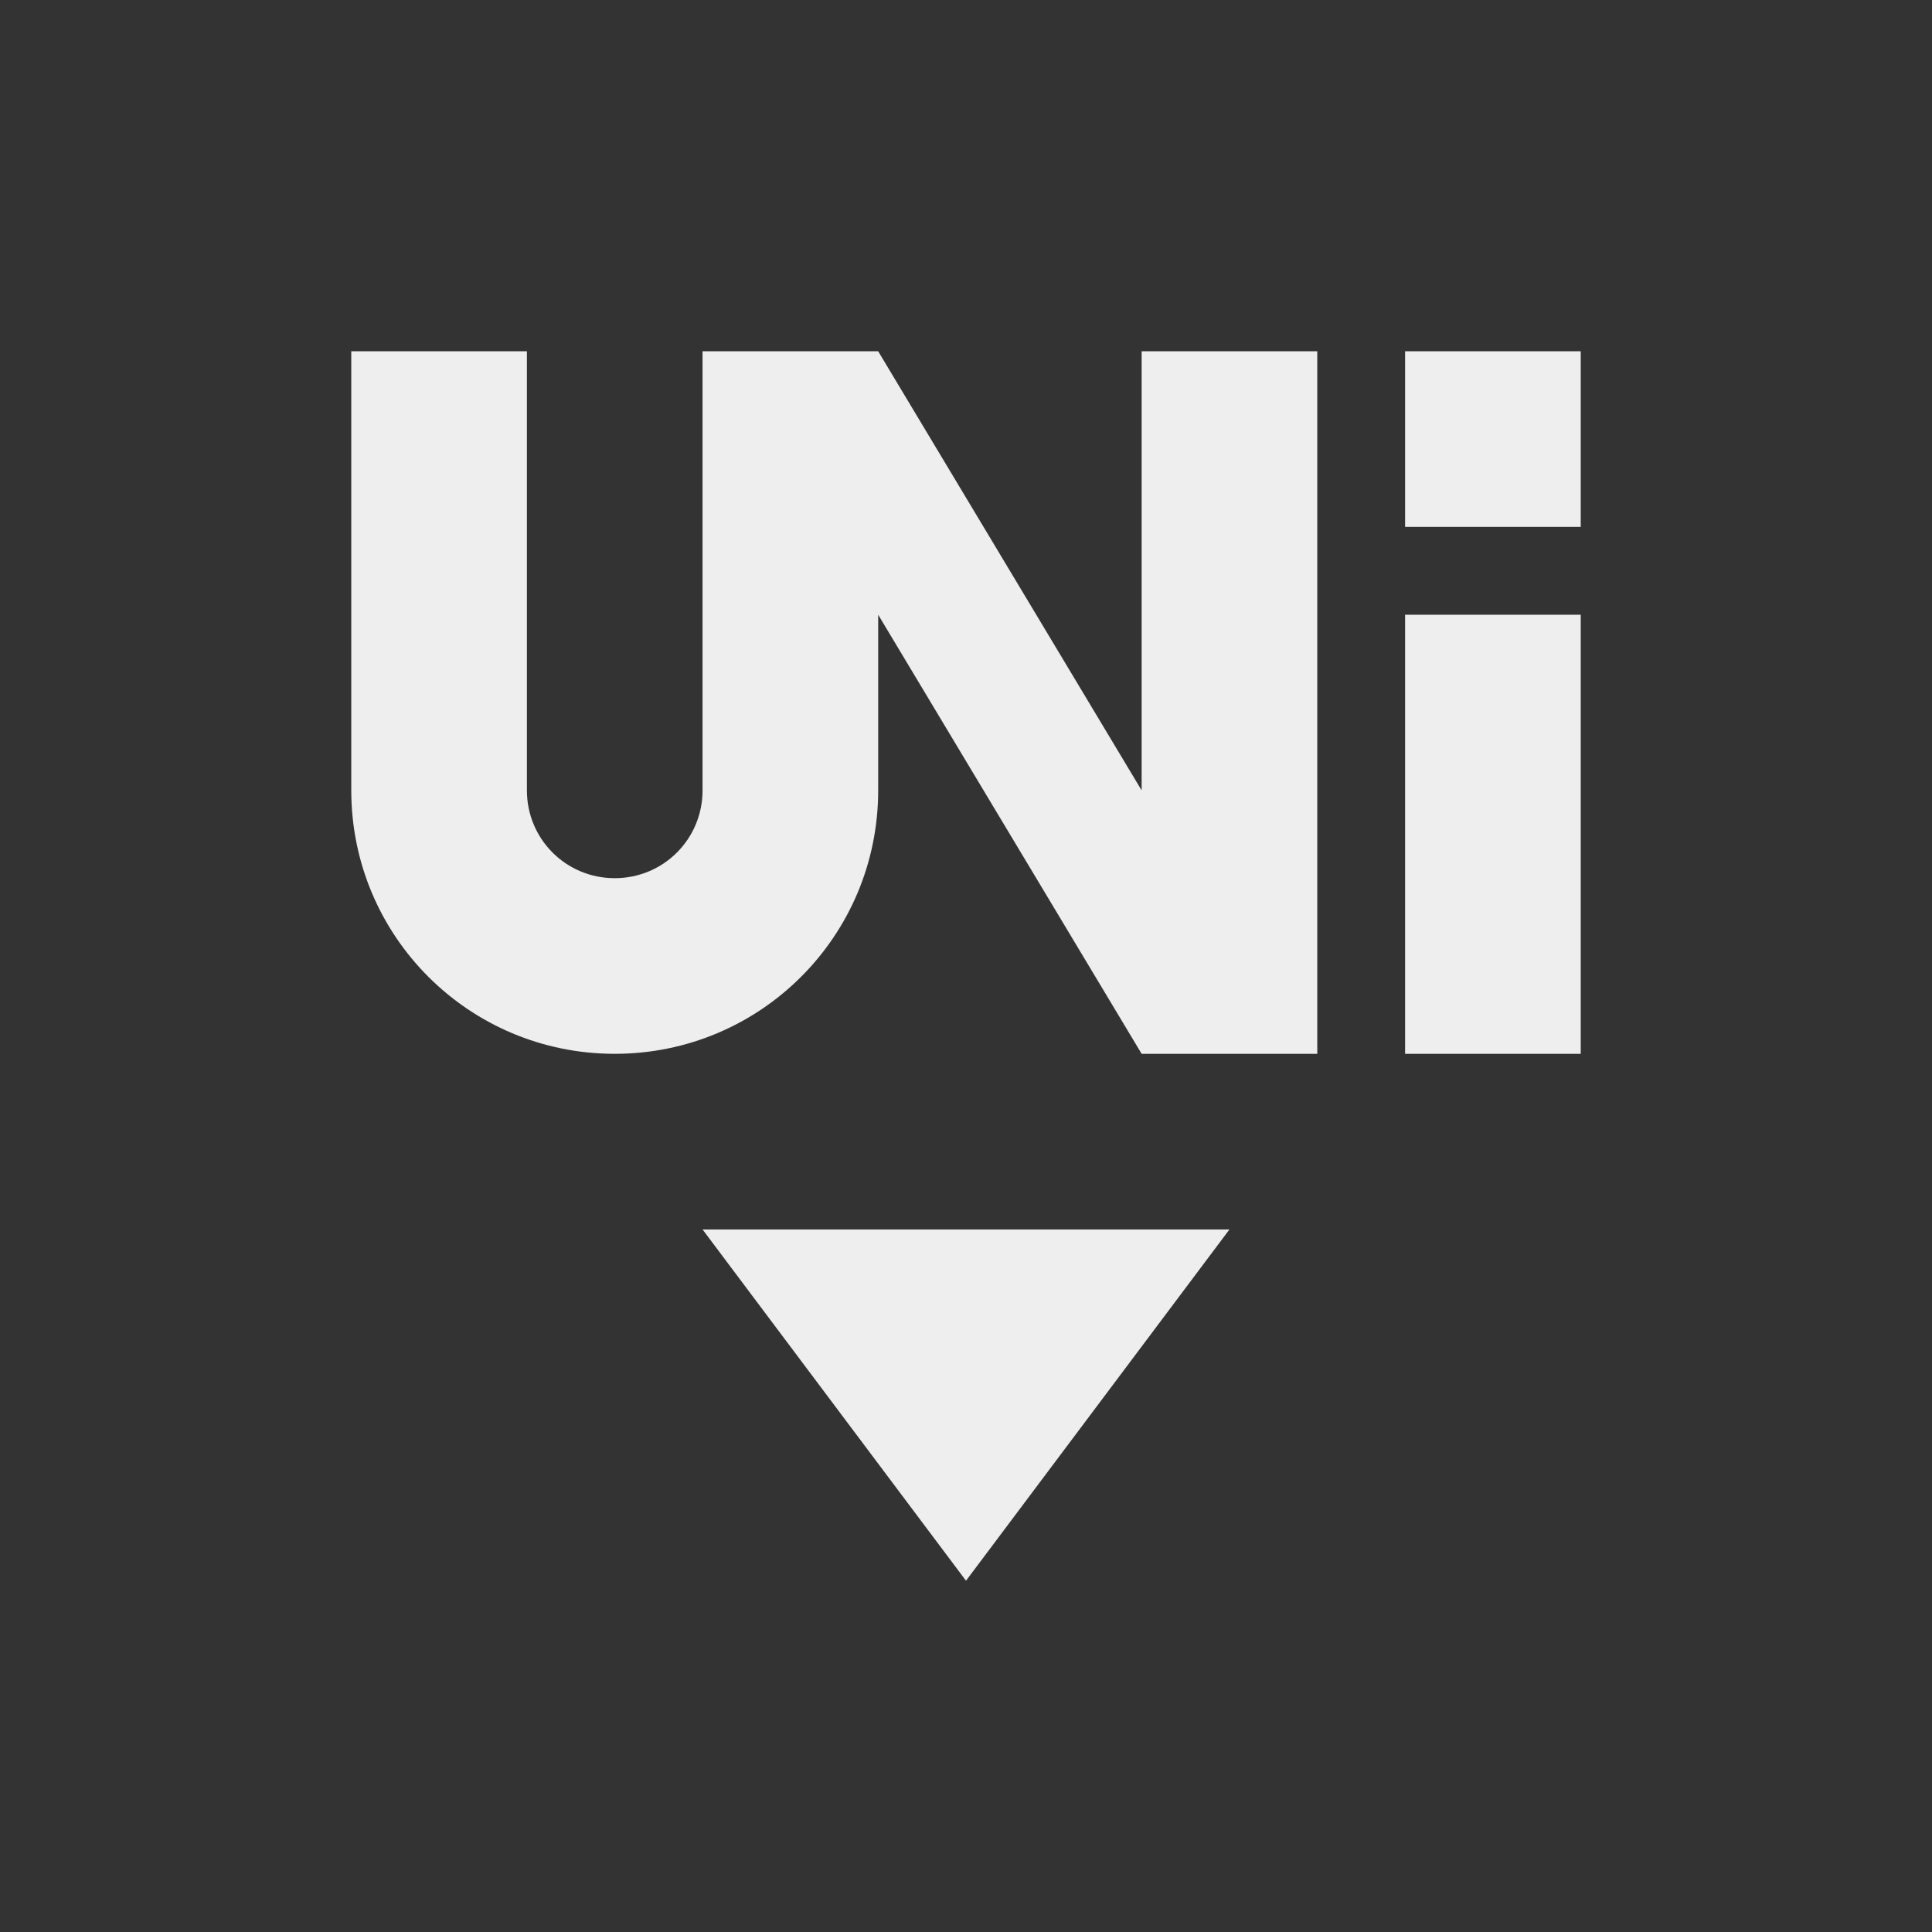
<svg xmlns="http://www.w3.org/2000/svg" xmlns:xlink="http://www.w3.org/1999/xlink" width="22px" height="22px" viewBox="0 0 22 22" version="1.1">
<rect x="0" y="0" width="22" height="22" fill="#333333" stroke="none"/>
<g id="surface1">
<defs>
  <style id="current-color-scheme" type="text/css">
   .ColorScheme-Text { color:#eeeeee; } .ColorScheme-Highlight { color:#424242; }
  </style>
 </defs>
<path style="fill:currentColor" class="ColorScheme-Text" d="M 4 4 L 4 9 C 4 10.66 5.34 12 7 12 C 8.66 12 10 10.66 10 9 L 10 7 L 13 12 L 15 12 L 15 4 L 13 4 L 13 9 L 10 4 L 8 4 L 8 9 C 8 9.555 7.555 10 7 10 C 6.445 10 6 9.555 6 9 L 6 4 Z M 16 4 L 16 6 L 18 6 L 18 4 Z M 16 7 L 16 12 L 18 12 L 18 7 Z M 8 14 L 11 18 L 14 14 Z M 8 14 "/>
</g>
</svg>
